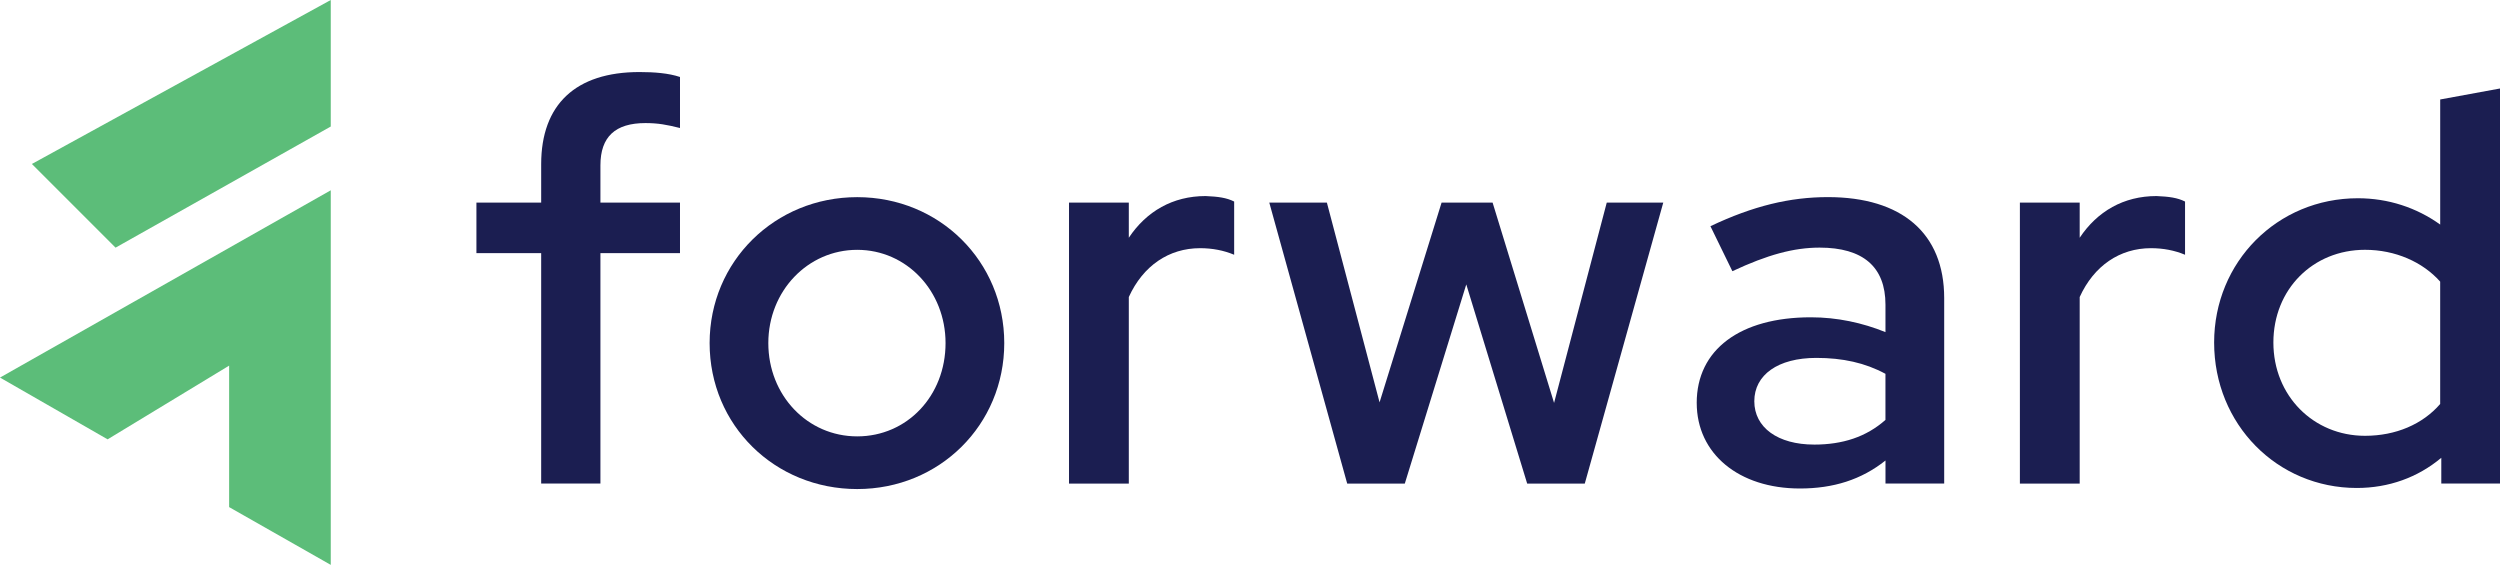 <?xml version="1.0" encoding="UTF-8"?>
<svg id="Layer_2" xmlns="http://www.w3.org/2000/svg" viewBox="0 0 1322.72 298.87">
  <defs>
    <style>
      .cls-1 {
        fill: #1b1e51;
      }

      .cls-2 {
        fill: #5cbd79;
      }
    </style>
  </defs>
  <g id="Layer_1-2" data-name="Layer_1">
    <g>
      <g>
        <polygon class="cls-2" points="121.23 193.45 56.93 232.45 0 199.77 175 100.68 175 298.87 121.23 268.3 121.23 193.45"/>
        <polygon class="cls-2" points="16.87 86.75 175 0 175 66.94 61.14 131.03 16.87 86.75"/>
      </g>
      <g>
        <path class="cls-1" d="M286.33,133.92h-34.26v-26.71h34.26v-20.32c0-31.64,18.29-48.77,51.97-48.77,7.84,0,15.39.58,21.48,2.61v27c-6.97-1.74-11.61-2.61-18.29-2.61-15.97,0-23.81,7.26-23.81,22.35v19.74h42.1v26.71h-42.1v121.93h-31.35v-121.93Z"/>
        <path class="cls-1" d="M375.45,181.53c0-43.26,34.55-77.22,78.09-77.22s77.8,33.97,77.8,77.22-34.26,77.22-77.8,77.22-78.09-33.68-78.09-77.22ZM500.28,181.53c0-27.58-20.61-49.35-46.74-49.35s-47.03,21.77-47.03,49.35,20.61,49.35,47.03,49.35,46.74-21.48,46.74-49.35Z"/>
        <path class="cls-1" d="M565.6,107.21h31.64v18.58c9.29-13.94,23.23-22.06,40.64-22.06,6.68.29,11.03.87,15.1,2.9v28.16c-5.52-2.32-11.61-3.48-18-3.48-16.55,0-30.19,9.29-37.74,25.84v98.71h-31.64V107.21Z"/>
        <path class="cls-1" d="M671.56,107.21h30.48l27.87,105.67,32.81-105.67h27l32.52,105.96,27.87-105.96h29.9l-41.52,148.64h-30.48l-32.22-105.38-32.52,105.38h-30.48l-41.22-148.64Z"/>
        <path class="cls-1" d="M897.71,213.17c0-28.16,22.93-45.29,60.39-45.29,13.94,0,27.29,2.9,39.48,7.84v-14.52c0-20.03-11.9-30.19-34.84-30.19-13.64,0-27.58,3.77-46.16,12.48l-11.61-23.81c22.64-10.74,42.1-15.39,62.13-15.39,39.19,0,61.55,19.16,61.55,53.42v98.13h-31.06v-12.19c-12.77,10.16-27.58,14.81-45.29,14.81-32.23,0-54.58-18.29-54.58-45.29ZM959.83,235.23c15.1,0,27.58-4.06,37.74-13.06v-24.39c-10.74-5.81-22.64-8.42-36.58-8.42-20.32,0-32.81,9-32.81,22.93s12.48,22.93,31.64,22.93Z"/>
        <path class="cls-1" d="M1068.7,107.21h31.64v18.58c9.29-13.94,23.23-22.06,40.64-22.06,6.68.29,11.03.87,15.1,2.9v28.16c-5.52-2.32-11.61-3.48-18-3.48-16.55,0-30.19,9.29-37.74,25.84v98.71h-31.64V107.21Z"/>
        <path class="cls-1" d="M1171.47,181.24c0-42.68,33.39-76.35,76.06-76.35,15.97,0,31.06,4.94,43.55,13.93V52.63l31.64-5.81v209.03h-31.06v-13.64c-12.48,10.45-27.87,15.97-44.71,15.97-42.1,0-75.48-33.68-75.48-76.93ZM1291.07,213.75v-64.74c-9.29-10.45-23.81-16.84-39.77-16.84-27.58,0-48.48,20.9-48.48,49.06s21.19,49.35,48.48,49.35c16.26,0,30.48-6.1,39.77-16.84Z"/>
      </g>
    </g>
  </g>
</svg>